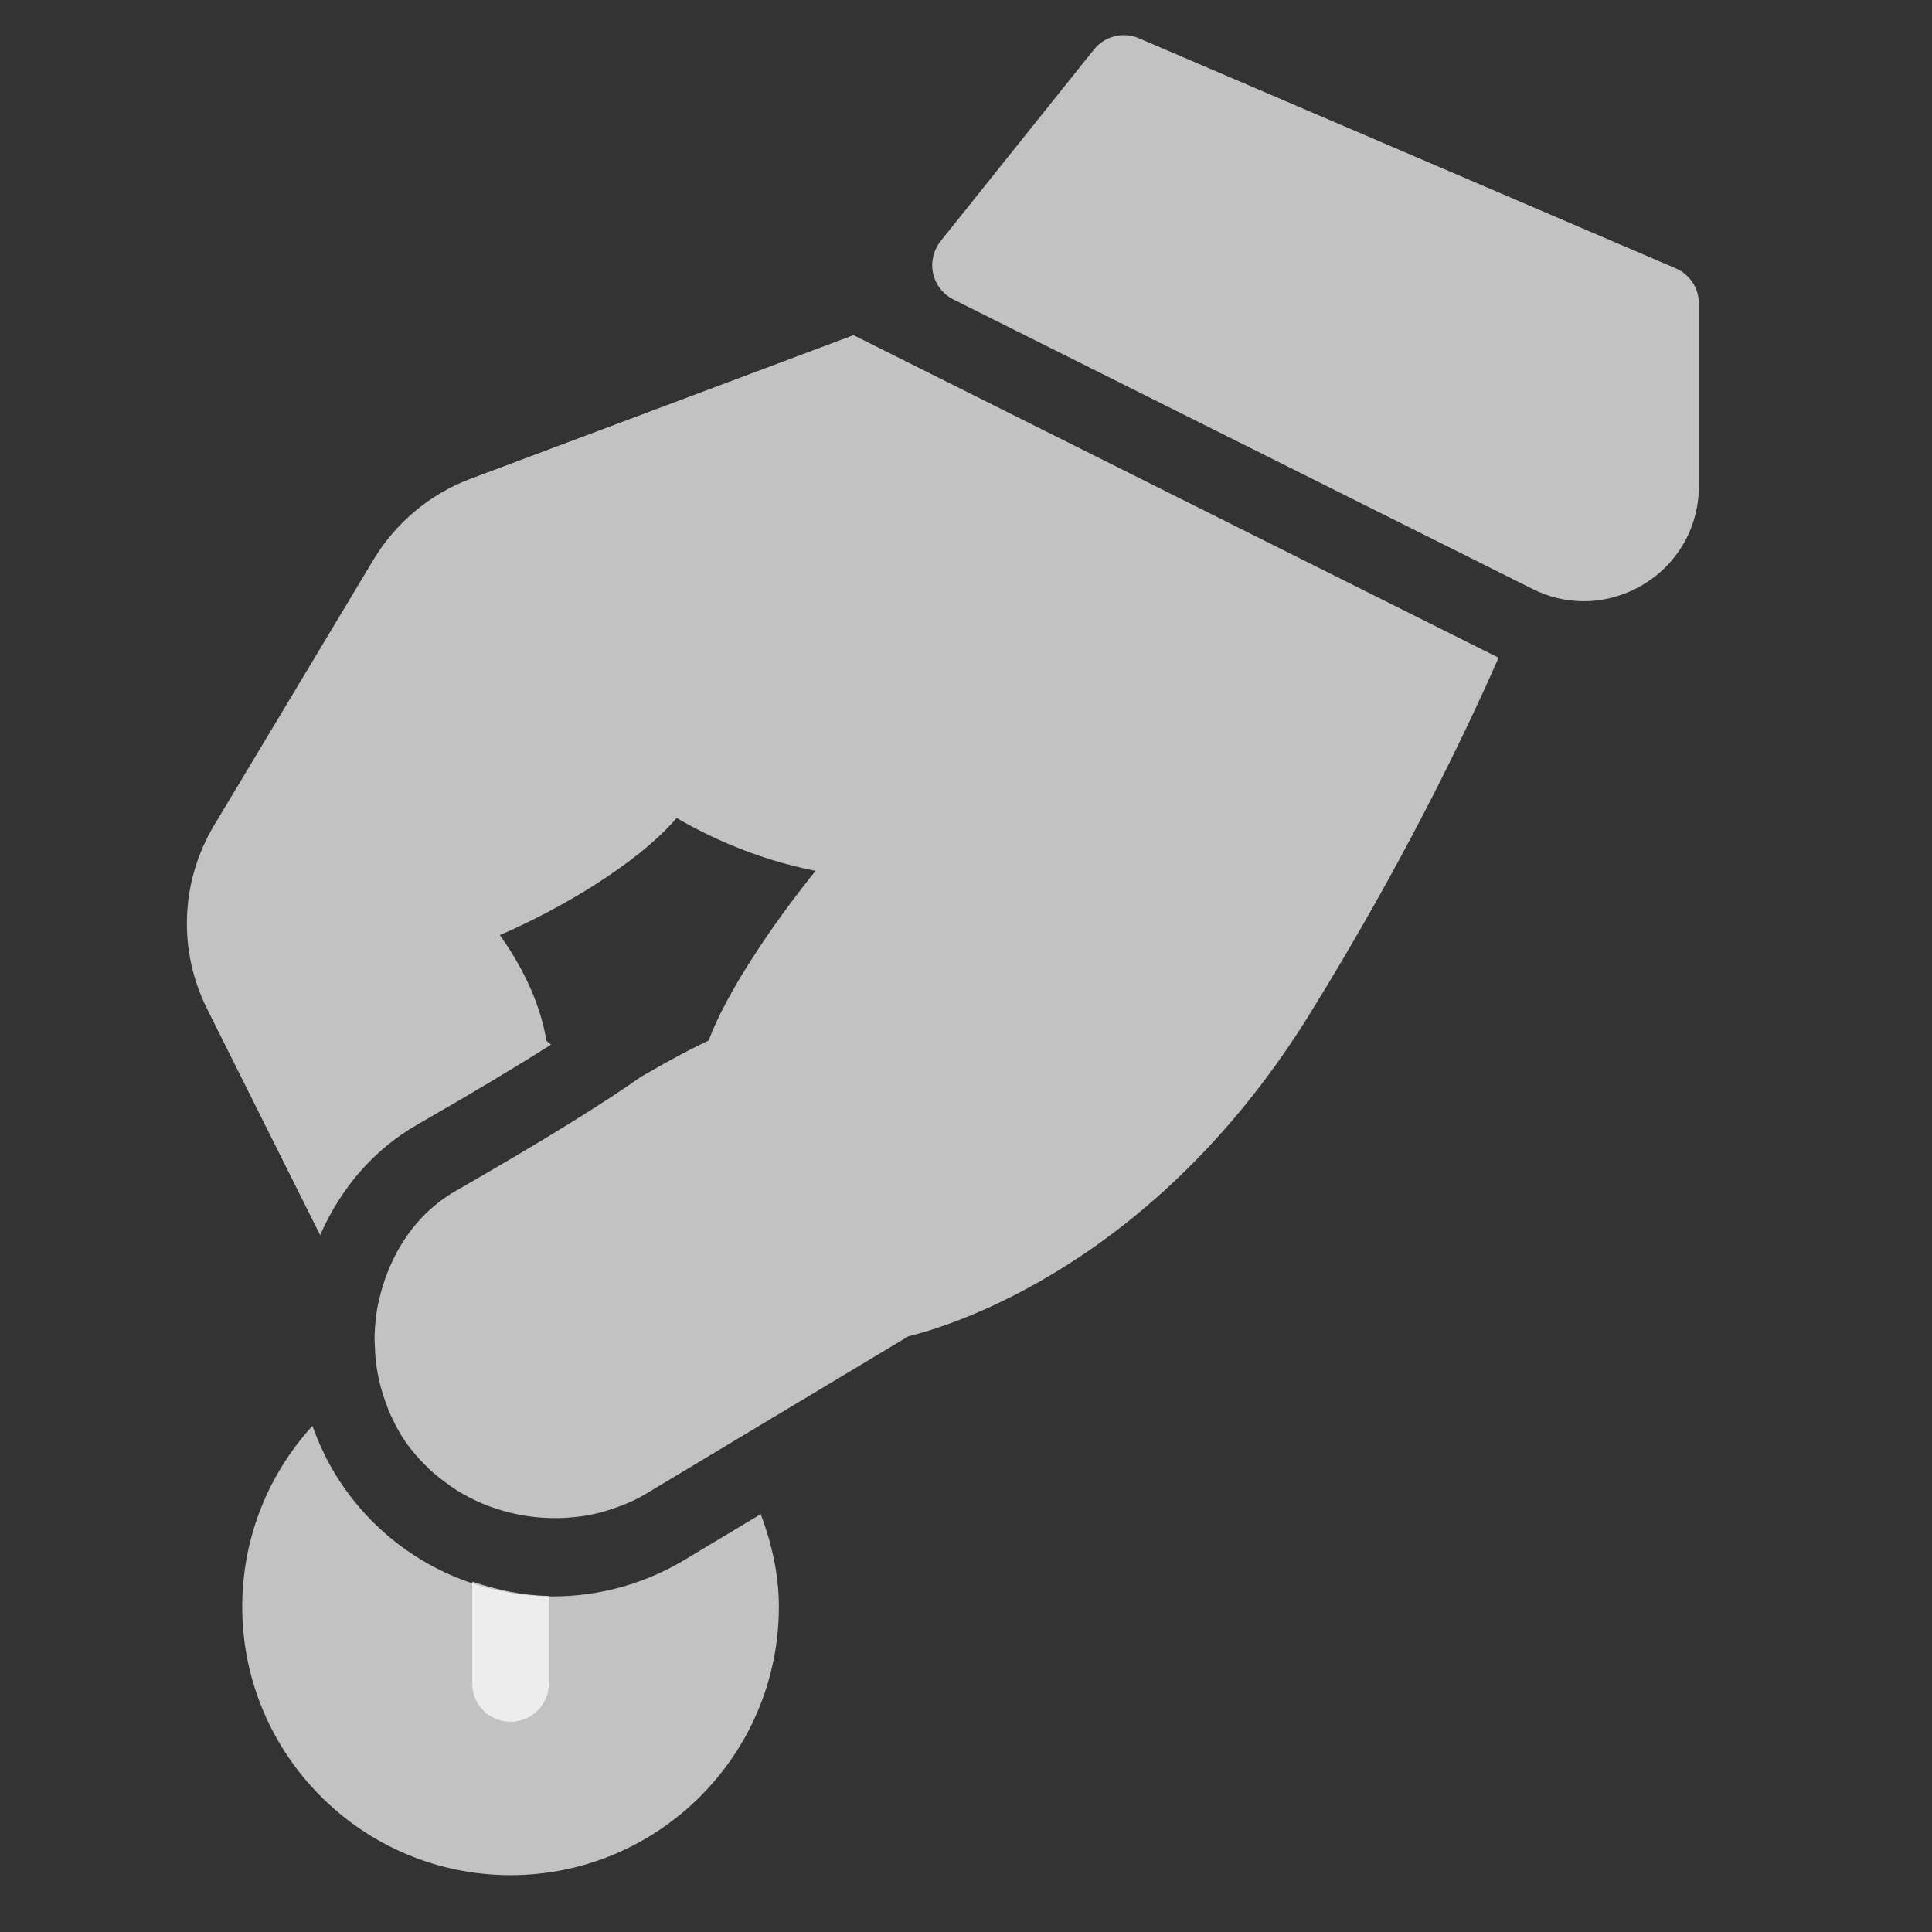 <svg width="21" height="21" viewBox="0 0 21 21" fill="none" xmlns="http://www.w3.org/2000/svg">
<rect x="0" y="0" width="21" height="21" fill="#333333" stroke="none"/>
<g clip-path="url(#clip0)">
<path d="M8.269 16.458L7.439 16.956C7.007 17.215 6.513 17.352 6.012 17.352C5.082 17.352 4.219 16.89 3.703 16.116C3.573 15.921 3.473 15.713 3.396 15.499C2.914 16.025 2.633 16.72 2.633 17.465C2.633 19.074 3.941 20.382 5.549 20.382C7.158 20.382 8.466 19.074 8.466 17.465C8.466 17.118 8.39 16.78 8.269 16.458Z" fill="white" fill-opacity="0.7"/>
<path d="M18.213 2.916L12.38 0.416C12.208 0.342 12.008 0.392 11.891 0.538L10.224 2.621C10.146 2.72 10.116 2.848 10.142 2.971C10.169 3.095 10.25 3.198 10.363 3.255L16.657 6.401C16.834 6.49 17.022 6.535 17.216 6.535C17.536 6.535 17.853 6.406 18.086 6.182C18.331 5.946 18.466 5.626 18.466 5.284V3.299C18.466 3.131 18.366 2.981 18.213 2.916Z" fill="white" fill-opacity="0.7"/>
<path d="M5.133 17.191V18.299C5.133 18.529 5.319 18.715 5.549 18.715C5.779 18.715 5.966 18.529 5.966 18.299V17.347C5.677 17.342 5.4 17.281 5.133 17.191Z" fill="white" fill-opacity="0.7"/>
<path d="M16.285 7.147L9.277 3.643L5.115 5.204C4.676 5.368 4.301 5.681 4.06 6.083L2.33 8.966C1.961 9.581 1.932 10.33 2.253 10.97L3.48 13.425C3.705 12.911 4.066 12.493 4.536 12.224C5.156 11.868 5.628 11.584 5.99 11.354C5.972 11.343 5.959 11.324 5.94 11.315C5.865 10.86 5.643 10.458 5.433 10.164C6.07 9.89 6.923 9.396 7.355 8.891C7.688 9.086 8.211 9.337 8.865 9.466C8.379 10.068 7.883 10.814 7.703 11.31C7.55 11.38 7.323 11.498 6.972 11.701C6.532 12.01 5.895 12.404 4.95 12.947C4.524 13.192 4.225 13.628 4.11 14.174C4.085 14.291 4.075 14.409 4.071 14.526C4.07 14.564 4.074 14.601 4.075 14.638C4.077 14.72 4.084 14.8 4.097 14.881C4.104 14.921 4.111 14.96 4.12 15.001C4.138 15.081 4.162 15.16 4.19 15.237C4.203 15.271 4.214 15.306 4.228 15.34C4.275 15.448 4.329 15.555 4.396 15.655C4.475 15.774 4.571 15.876 4.669 15.971C4.729 16.027 4.794 16.078 4.859 16.125C4.892 16.15 4.925 16.172 4.959 16.195C5.333 16.43 5.783 16.534 6.224 16.492C6.278 16.486 6.333 16.481 6.387 16.471C6.459 16.457 6.529 16.441 6.599 16.419C6.739 16.374 6.879 16.322 7.01 16.243L9.874 14.525C10.322 14.416 12.549 13.75 14.237 11.02C15.223 9.426 15.886 8.064 16.288 7.151C16.287 7.148 16.286 7.147 16.285 7.147Z" fill="white" fill-opacity="0.7"/>
</g>
<defs>
<clipPath id="clip0">
<rect width="20" height="20" fill="white" transform="translate(0.25 0.382)"/>
</clipPath>
</defs>
</svg>
